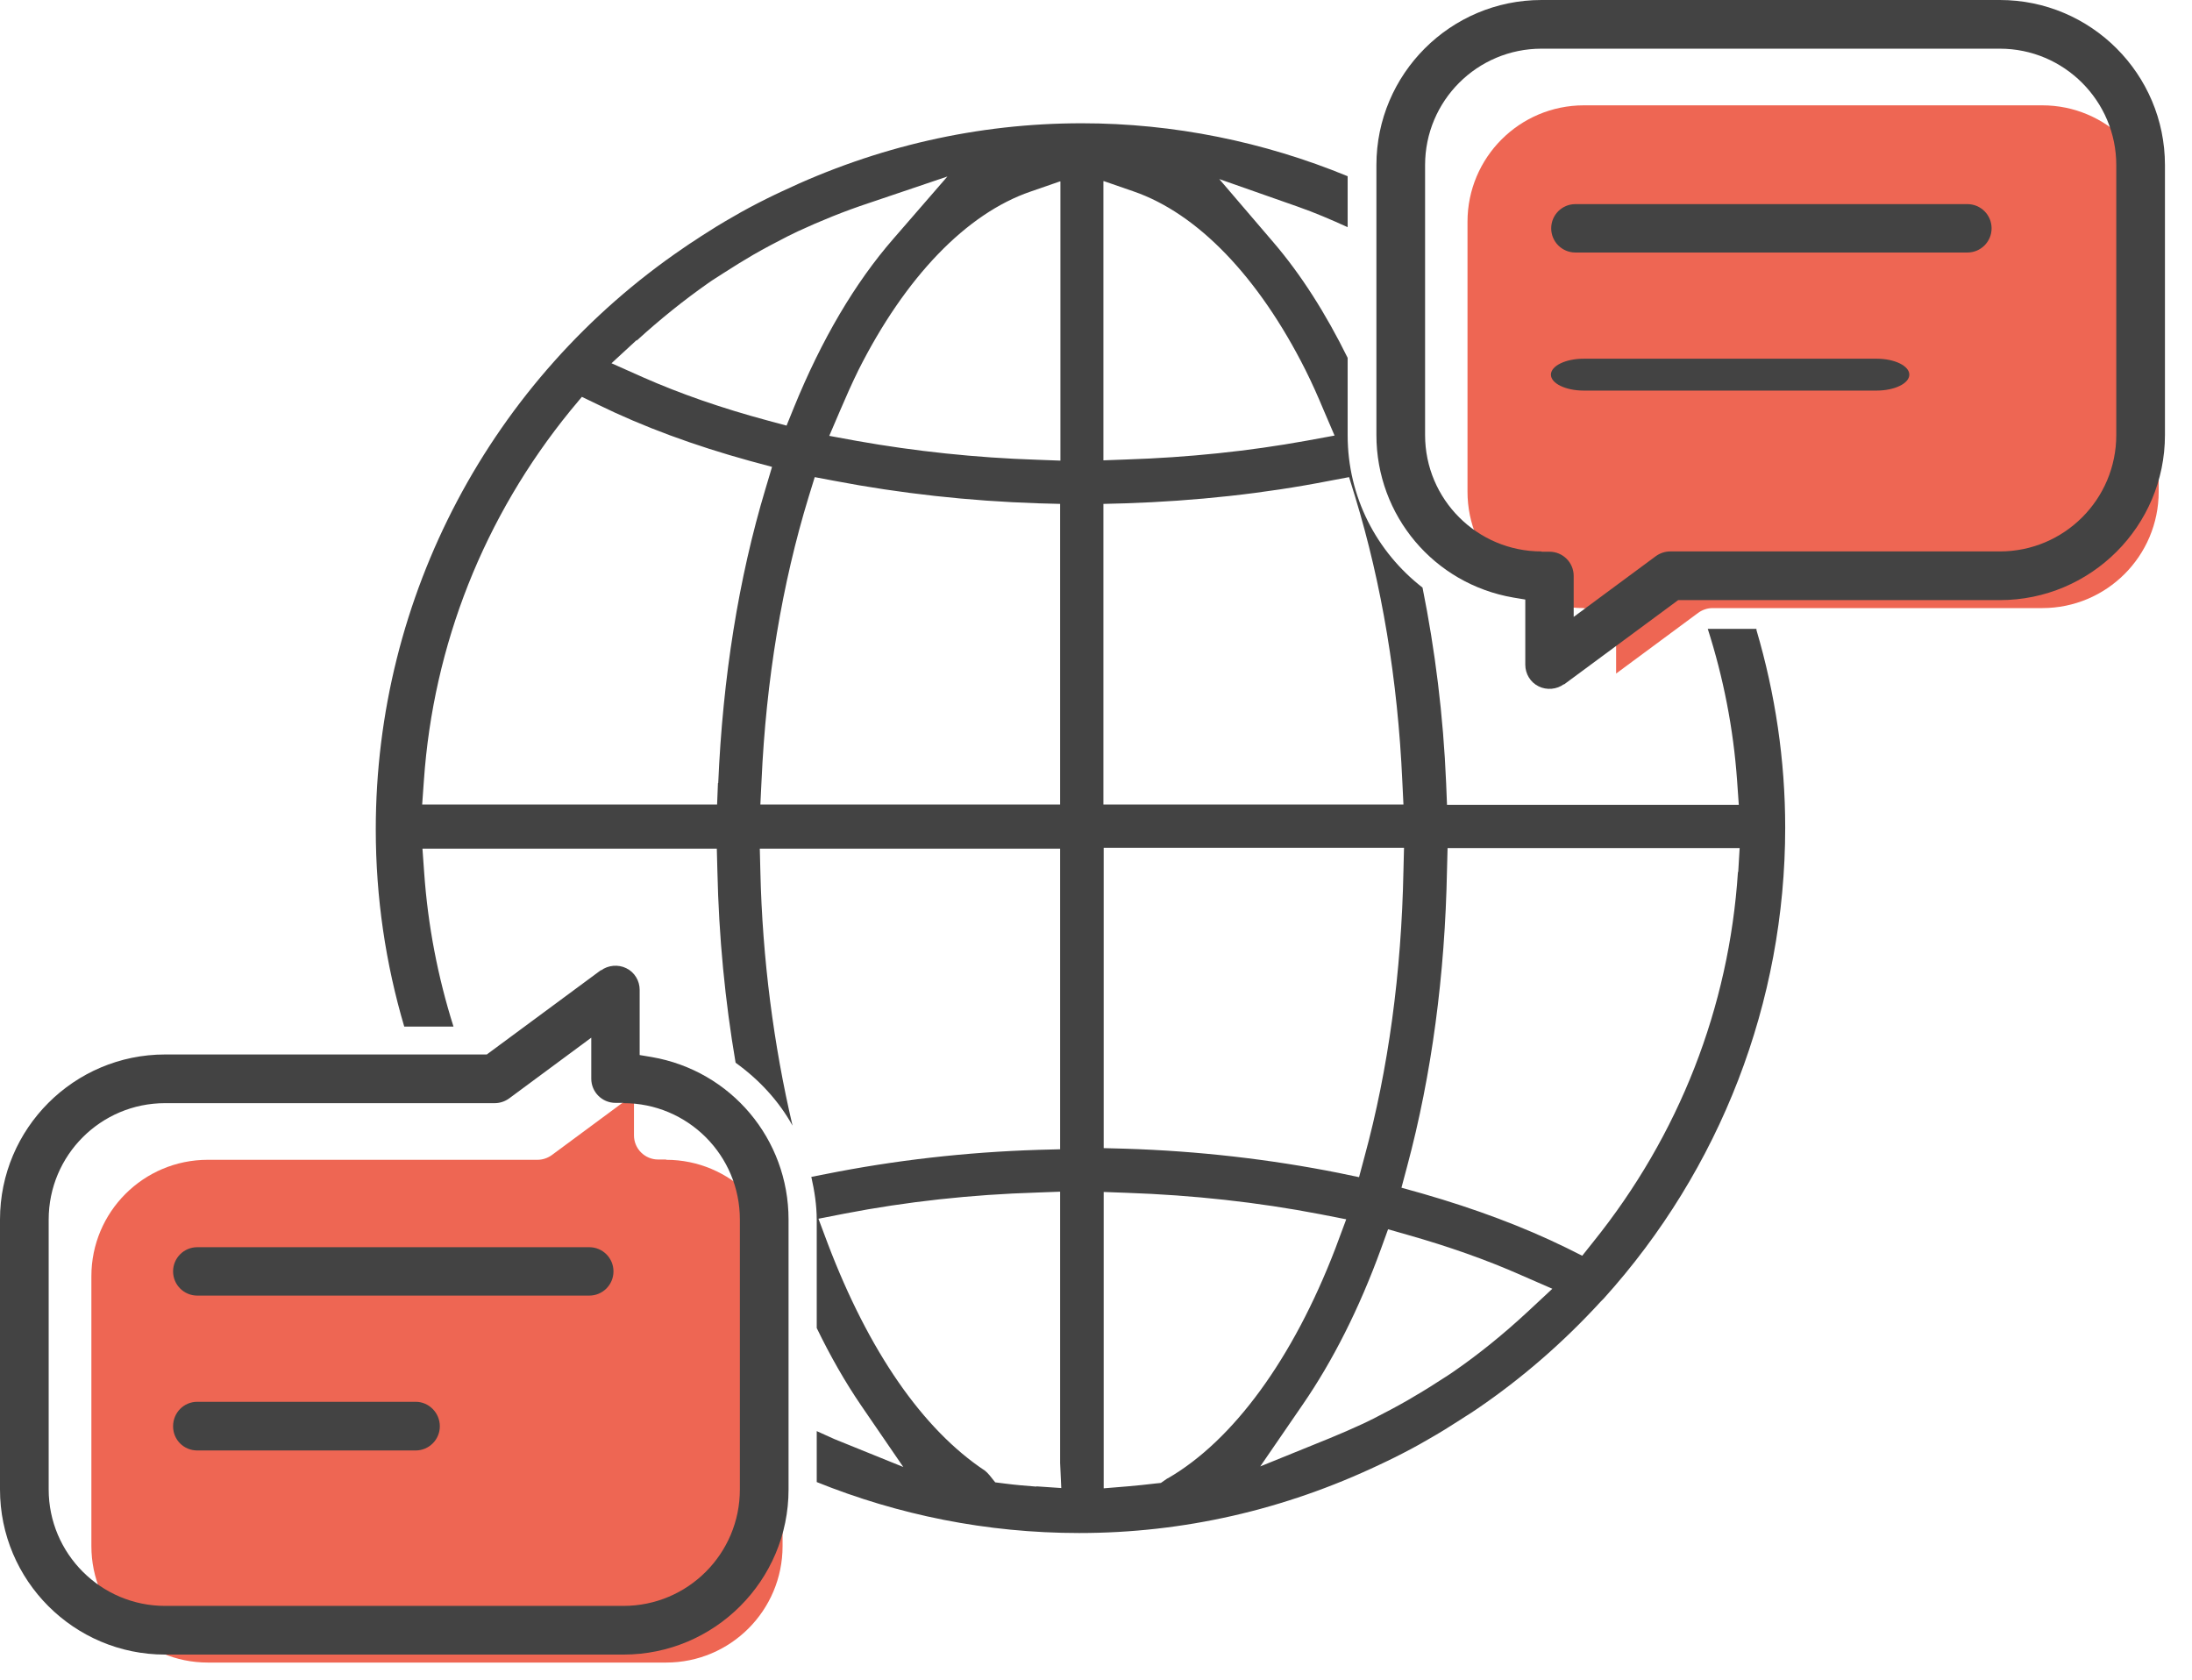 <svg width="77" height="59" viewBox="0 0 77 59" fill="none" xmlns="http://www.w3.org/2000/svg">
<path d="M23.4 40.74C25.66 40.74 27.49 42.57 27.49 44.83V54.31C27.49 56.57 25.66 58.4 23.4 58.4H7.3C5.04 58.4 3.21 56.56 3.21 54.31V44.83C3.21 42.57 5.04 40.74 7.3 40.74H18.88C19.06 40.74 19.24 40.68 19.39 40.57L22.27 38.44V39.88C22.27 40.35 22.65 40.73 23.12 40.73H23.4V40.74Z" fill="#EE6653"/>
<path d="M55.64 21.36C53.38 21.36 51.55 19.53 51.55 17.27V7.79C51.55 5.53 53.38 3.7 55.64 3.7H71.74C74 3.7 75.83 5.54 75.83 7.79V17.27C75.83 19.53 74 21.36 71.74 21.36H60.16C59.98 21.36 59.8 21.42 59.65 21.53L56.77 23.66V22.22C56.77 21.75 56.39 21.37 55.92 21.37H55.64V21.36Z" fill="#EE6653"/>
<path d="M6.93 43.81C6.46 43.81 6.08 44.19 6.08 44.66C6.08 45.13 6.46 45.51 6.93 45.51H20.7C21.17 45.51 21.55 45.13 21.55 44.66C21.55 44.19 21.17 43.81 20.7 43.81H6.93Z" fill="#434343"/>
<path d="M14.6 49.24H6.93C6.46 49.24 6.08 49.62 6.08 50.1C6.08 50.58 6.46 50.95 6.93 50.95H14.6C15.07 50.95 15.45 50.57 15.45 50.1C15.45 49.63 15.07 49.24 14.6 49.24Z" fill="#434343"/>
<path d="M61.7 22.09H59.99C60.54 23.81 60.89 25.59 61.02 27.42L61.08 28.27H50.83L50.8 27.52C50.7 25.12 50.41 22.83 49.97 20.64C48.36 19.39 47.34 17.46 47.34 15.29V12.57C46.57 11.01 45.7 9.64 44.73 8.51L42.83 6.29L45.59 7.26C46.19 7.47 46.77 7.72 47.34 7.98V6.19C44.4 4.98 41.23 4.33 38 4.33C34.35 4.33 30.8 5.14 27.45 6.73C27.27 6.81 27.1 6.9 26.93 6.98C26.53 7.18 26.13 7.39 25.74 7.62C25.35 7.84 24.98 8.07 24.61 8.31L24.43 8.43C24.29 8.52 24.15 8.61 24.01 8.71C17.24 13.32 13.2 20.96 13.2 29.13C13.2 31.54 13.55 33.86 14.2 36.06H15.93C15.38 34.32 15.03 32.51 14.9 30.65L14.84 29.81H25.18L25.2 30.58C25.25 32.91 25.47 35.16 25.84 37.33C26.66 37.92 27.35 38.66 27.84 39.54C27.18 36.73 26.78 33.68 26.71 30.61L26.69 29.81H37.24V40.37L36.48 40.39C33.92 40.47 31.41 40.76 29.01 41.24L28.5 41.34C28.61 41.83 28.69 42.33 28.69 42.86V46.65C29.17 47.64 29.69 48.55 30.25 49.37L31.73 51.53L29.31 50.55C29.1 50.46 28.9 50.36 28.69 50.27V52.06C31.54 53.21 34.65 53.85 37.91 53.85C41.56 53.85 45.11 53.04 48.46 51.45C48.64 51.37 48.81 51.28 48.98 51.2C49.38 51 49.78 50.79 50.17 50.56C50.56 50.34 50.93 50.11 51.3 49.87L51.47 49.76C51.61 49.67 51.76 49.58 51.9 49.48C53.47 48.41 54.93 47.14 56.23 45.72L56.33 45.62C60.44 41.07 62.71 35.19 62.71 29.07C62.71 26.7 62.36 24.37 61.7 22.13V22.09ZM37.25 6.38V16.18L36.44 16.15C34.27 16.08 32.14 15.85 30.11 15.49L29.13 15.31L29.52 14.4C29.72 13.93 29.93 13.46 30.15 13.01C31.8 9.73 33.95 7.5 36.2 6.73L37.24 6.37L37.25 6.38ZM22.36 11.97C23.18 11.22 24.03 10.54 24.87 9.95C25.05 9.82 25.24 9.71 25.42 9.59C25.79 9.35 26.12 9.15 26.46 8.95C26.86 8.72 27.26 8.51 27.67 8.3L28.04 8.12C28.82 7.76 29.65 7.42 30.53 7.13L33.28 6.2L31.38 8.39C30.03 9.94 28.86 11.93 27.89 14.31L27.63 14.95L26.96 14.77C25.36 14.34 23.89 13.83 22.58 13.25L21.48 12.76L22.37 11.94L22.36 11.97ZM25.22 27.51L25.19 28.26H14.83L14.89 27.42C15.22 22.65 17 18.15 20.04 14.42L20.44 13.94L21 14.21C22.59 14.99 24.38 15.65 26.34 16.19L27.12 16.4L26.89 17.17C25.94 20.33 25.39 23.81 25.23 27.5L25.22 27.51ZM26.71 28.26L26.75 27.44C26.91 23.88 27.47 20.51 28.41 17.44L28.62 16.76L29.31 16.89C31.61 17.33 34.02 17.6 36.48 17.68L37.24 17.7V28.26H26.7H26.71ZM36.41 52.22C36.03 52.19 35.65 52.16 35.28 52.11L34.96 52.07L34.76 51.82C34.7 51.75 34.65 51.7 34.6 51.66C32.41 50.21 30.51 47.45 29.08 43.69L28.75 42.81L29.67 42.63C31.84 42.21 34.12 41.96 36.43 41.89L37.24 41.86V51.39L37.28 52.27L36.4 52.21L36.41 52.22ZM38.77 6.36L39.81 6.72C42.06 7.49 44.21 9.72 45.86 13C46.08 13.44 46.29 13.91 46.49 14.39L46.88 15.3L45.9 15.48C43.86 15.85 41.73 16.07 39.57 16.14L38.76 16.17V6.37L38.77 6.36ZM38.77 17.7L39.53 17.68C41.99 17.6 44.4 17.34 46.7 16.89L47.39 16.76L47.6 17.44C48.54 20.52 49.1 23.88 49.26 27.44L49.3 28.26H38.76V17.7H38.77ZM38.77 29.78H49.32L49.3 30.58C49.23 34.17 48.77 37.56 47.93 40.64L47.74 41.35L47.02 41.2C44.61 40.72 42.09 40.43 39.53 40.35L38.77 40.33V29.77V29.78ZM41.01 51.93L40.78 52.09L40.59 52.11C40.27 52.15 39.95 52.18 39.62 52.21L38.77 52.28V41.87L39.59 41.9C41.91 41.98 44.19 42.23 46.37 42.65L47.29 42.83L46.91 43.85C45.42 47.73 43.32 50.6 41.02 51.93H41.01ZM53.66 46.08C52.81 46.87 51.93 47.58 51.06 48.18C50.86 48.32 50.66 48.44 50.46 48.57C50.14 48.78 49.8 48.98 49.46 49.18C49.06 49.41 48.66 49.62 48.25 49.83L47.88 50.01C47.49 50.19 47.1 50.36 46.71 50.52L44.27 51.51L45.76 49.34C46.82 47.8 47.75 45.96 48.51 43.87L48.76 43.18L49.46 43.38C50.87 43.78 52.21 44.25 53.43 44.79L54.53 45.27L53.65 46.09L53.66 46.08ZM61.05 30.63C60.74 35.39 58.98 39.88 55.97 43.62L55.58 44.11L55.02 43.83C53.51 43.09 51.82 42.46 49.98 41.93L49.23 41.72L49.43 40.97C50.29 37.76 50.76 34.25 50.83 30.56L50.85 29.79H61.11L61.06 30.63H61.05Z" fill="#434343"/>
<path d="M21.12 34.07L17.1 37.04H5.8C2.6 37.04 0 39.64 0 42.84V52.32C0 55.52 2.6 58.12 5.8 58.12H21.9C25.1 58.12 27.7 55.52 27.7 52.32V42.84C27.7 40.01 25.68 37.61 22.89 37.13L22.47 37.06V34.77C22.47 34.45 22.29 34.15 22 34.01C21.72 33.87 21.36 33.9 21.11 34.09L21.12 34.07ZM21.9 38.75C24.16 38.75 25.99 40.58 25.99 42.84V52.32C25.99 54.58 24.16 56.41 21.9 56.41H5.8C3.54 56.41 1.71 54.57 1.71 52.32V42.84C1.71 40.58 3.54 38.75 5.8 38.75H17.38C17.56 38.75 17.74 38.69 17.89 38.58L20.77 36.45V37.89C20.77 38.36 21.15 38.74 21.62 38.74H21.9V38.75Z" fill="#434343"/>
<path d="M54.93 24.05L58.95 21.08H70.25C73.45 21.08 76.05 18.48 76.05 15.28V5.8C76.05 2.6 73.45 0 70.25 0H54.15C50.95 0 48.35 2.6 48.35 5.8V15.28C48.35 18.11 50.37 20.51 53.16 20.99L53.58 21.06V23.35C53.58 23.67 53.76 23.97 54.05 24.11C54.33 24.25 54.69 24.22 54.94 24.03L54.93 24.05ZM54.15 19.37C51.89 19.37 50.06 17.54 50.06 15.28V5.8C50.06 3.54 51.89 1.71 54.15 1.71H70.25C72.51 1.71 74.34 3.55 74.34 5.8V15.28C74.34 17.54 72.51 19.37 70.25 19.37H58.67C58.49 19.37 58.31 19.43 58.16 19.54L55.28 21.67V20.23C55.28 19.76 54.9 19.38 54.43 19.38H54.15V19.37Z" fill="#434343"/>
<path d="M55.34 7.17C54.87 7.17 54.49 7.55 54.49 8.02C54.49 8.49 54.87 8.87 55.34 8.87H69.11C69.58 8.87 69.96 8.49 69.96 8.02C69.96 7.55 69.58 7.17 69.11 7.17H55.34Z" fill="#434343"/>
<path d="M65.92 12.6H55.63C55 12.6 54.48 12.85 54.48 13.16C54.48 13.47 55 13.72 55.63 13.72H65.92C66.55 13.72 67.07 13.47 67.07 13.16C67.07 12.85 66.55 12.6 65.92 12.6Z" fill="#434343"/>
</svg>
